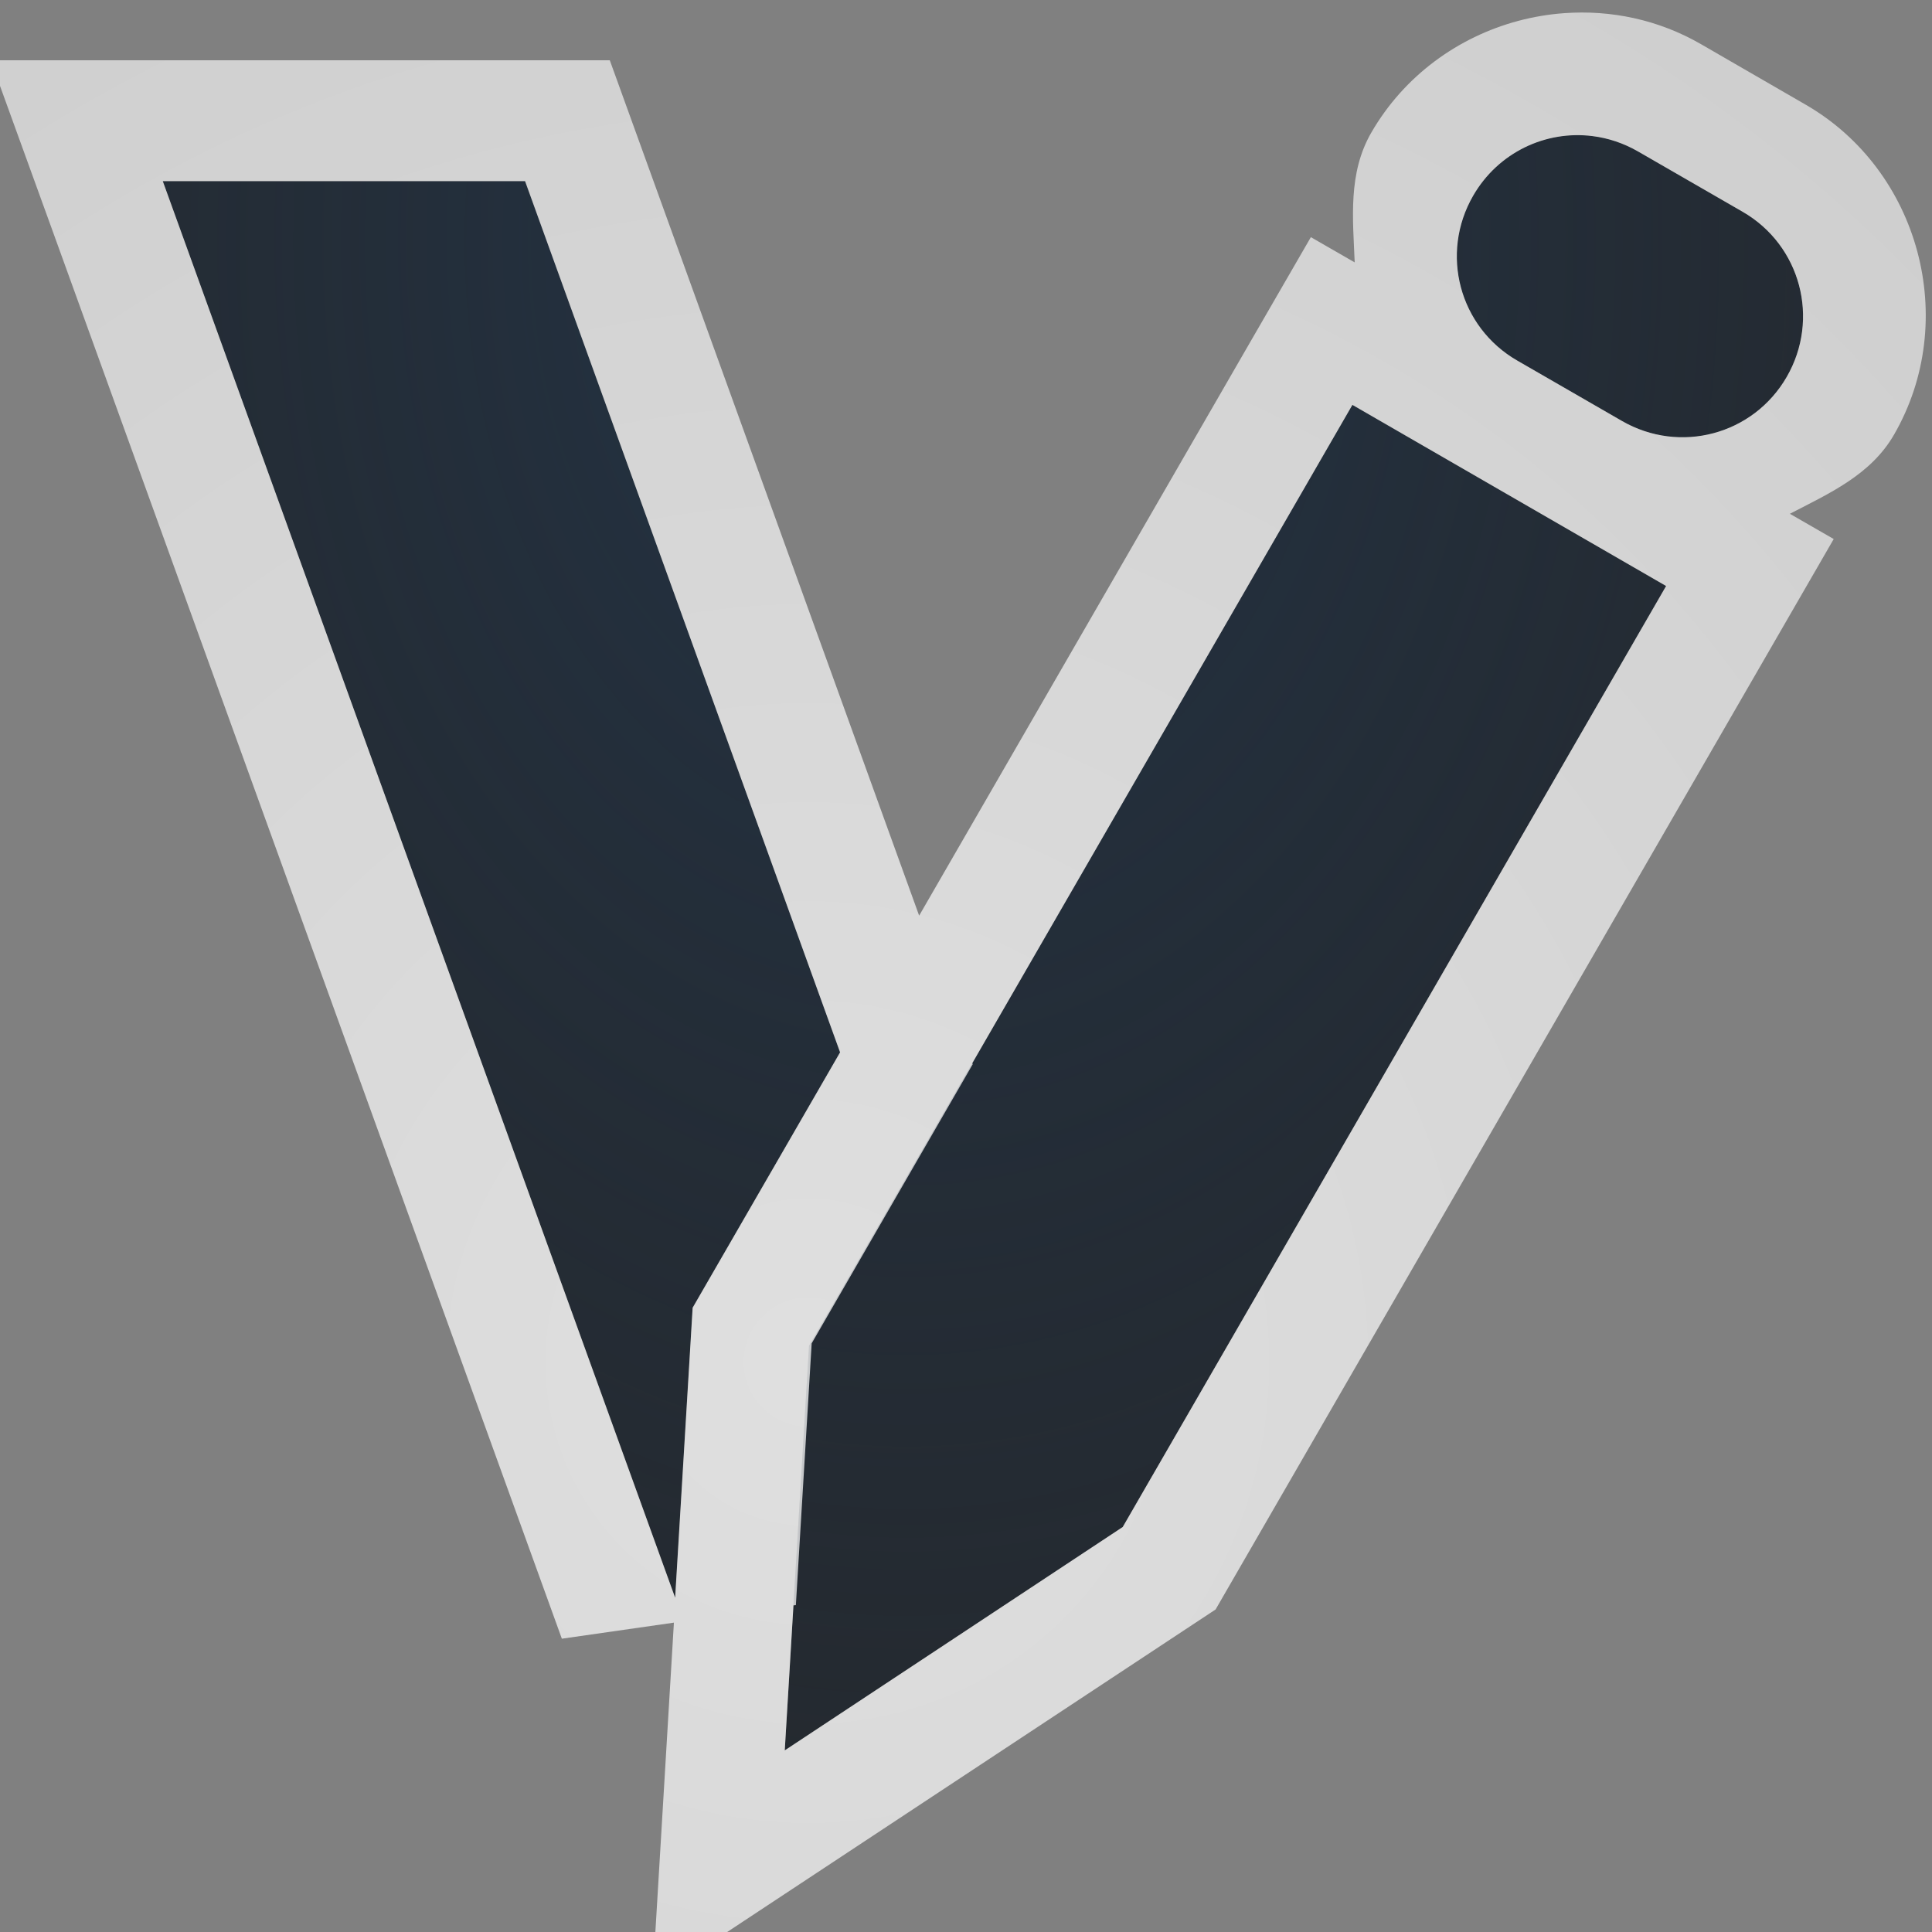 <?xml version="1.0" encoding="UTF-8"?>
<!-- Created with Inkscape (http://www.inkscape.org/) -->
<svg width="16" height="16" version="1.1" xmlns="http://www.w3.org/2000/svg" xmlns:cc="http://creativecommons.org/ns#" xmlns:dc="http://purl.org/dc/elements/1.1/" xmlns:rdf="http://www.w3.org/1999/02/22-rdf-syntax-ns#" xmlns:xlink="http://www.w3.org/1999/xlink">
	<rect width="100%" height="100%" fill="#808080" stroke="none"/>
	<defs>
		<radialGradient id="a" cx="15.376" cy="-.367" r="8" gradientTransform="matrix(-1.884 0 0 -1.884 35.66 10.594)" gradientUnits="userSpaceOnUse">
			<stop stop-color="#ffffff" stop-opacity=".749" offset="0"/>
			<stop stop-color="#ffffff" stop-opacity=".605" offset="1"/>
		</radialGradient>
		<radialGradient id="b" cx="356.63" cy="-97.663" r="7.254" gradientTransform="matrix(0 2.588 -1.886 0 -176.68 -920.96)" gradientUnits="userSpaceOnUse">
			<stop stop-color="#213851" stop-opacity=".906" offset="0"/>
			<stop stop-color="#27303a" stop-opacity="0" offset="1"/>
		</radialGradient>
	</defs>
	<path d="m13.188 1.127c-0.387-0.048-0.781 0.134-0.988 0.494-0.277 0.48-0.115 1.088 0.365 1.365l0.867 0.5c0.48 0.277 1.088 0.115 1.365-0.365 0.277-0.48 0.115-1.09-0.365-1.367l-0.867-0.5c-0.12-0.069-0.248-0.111-0.377-0.127zm-11.84 0.373 4.244 11.732 0.145-2.402 1.221-2.115-2.609-7.215zm9.852 1.853-4.5 7.793-0.201 3.35 2.799-1.85 4.5-7.793z" fill="#090d11" fill-opacity=".766" style="paint-order:normal"/>
	<path d="m13.188 1.127c-0.387-0.048-0.781 0.134-0.988 0.494-0.277 0.48-0.115 1.088 0.365 1.365l0.867 0.5c0.48 0.277 1.088 0.115 1.365-0.365 0.277-0.48 0.115-1.09-0.365-1.367l-0.867-0.5c-0.12-0.069-0.248-0.111-0.377-0.127zm-11.84 0.373 4.244 11.732 0.145-2.402 1.221-2.115-2.609-7.215zm9.852 1.853-4.5 7.793-0.201 3.35 2.799-1.85 4.5-7.793z" fill="url(#b)" fill-opacity=".753" style="paint-order:normal"/>
	<path d="m12.954 0.109c-0.128 0.009-0.257 0.031-0.381 0.064-0.497 0.133-0.944 0.453-1.217 0.926-0.193 0.335-0.152 0.709-0.137 1.074l-0.363-0.209-0.5 0.865-2.744 4.754-2.562-7.084h-5.127l0.486 1.34 4.244 11.732 0.928-0.133-0.178 2.971 4.664-3.08 5.119-8.865-0.363-0.209c0.325-0.169 0.67-0.321 0.863-0.656 0.545-0.945 0.212-2.187-0.732-2.732l-0.865-0.5c-0.354-0.205-0.749-0.286-1.135-0.258zm0.234 1.018c0.129 0.016 0.257 0.058 0.377 0.127l0.867 0.5c0.48 0.277 0.642 0.887 0.365 1.367-0.277 0.48-0.885 0.642-1.365 0.365l-0.867-0.5c-0.48-0.277-0.642-0.885-0.365-1.365 0.208-0.36 0.602-0.543 0.988-0.494zm-11.84 0.373h3l2.609 7.215-1.221 2.115-0.145 2.402zm9.852 1.853 2.598 1.5-4.5 7.793-2.799 1.85 0.072-1.201 0.02-2e-3 0.131-2.168 1.334-2.312-0.004-0.008z" color="#000000" color-rendering="auto" dominant-baseline="auto" fill="url(#a)" fill-opacity=".999" image-rendering="auto" shape-rendering="auto" solid-color="#000000" style="font-feature-settings:normal;font-variant-alternates:normal;font-variant-caps:normal;font-variant-ligatures:normal;font-variant-numeric:normal;font-variant-position:normal;isolation:auto;mix-blend-mode:normal;paint-order:normal;shape-padding:0;text-decoration-color:#000000;text-decoration-line:none;text-decoration-style:solid;text-indent:0;text-orientation:mixed;text-transform:none;white-space:normal"/>
</svg>
